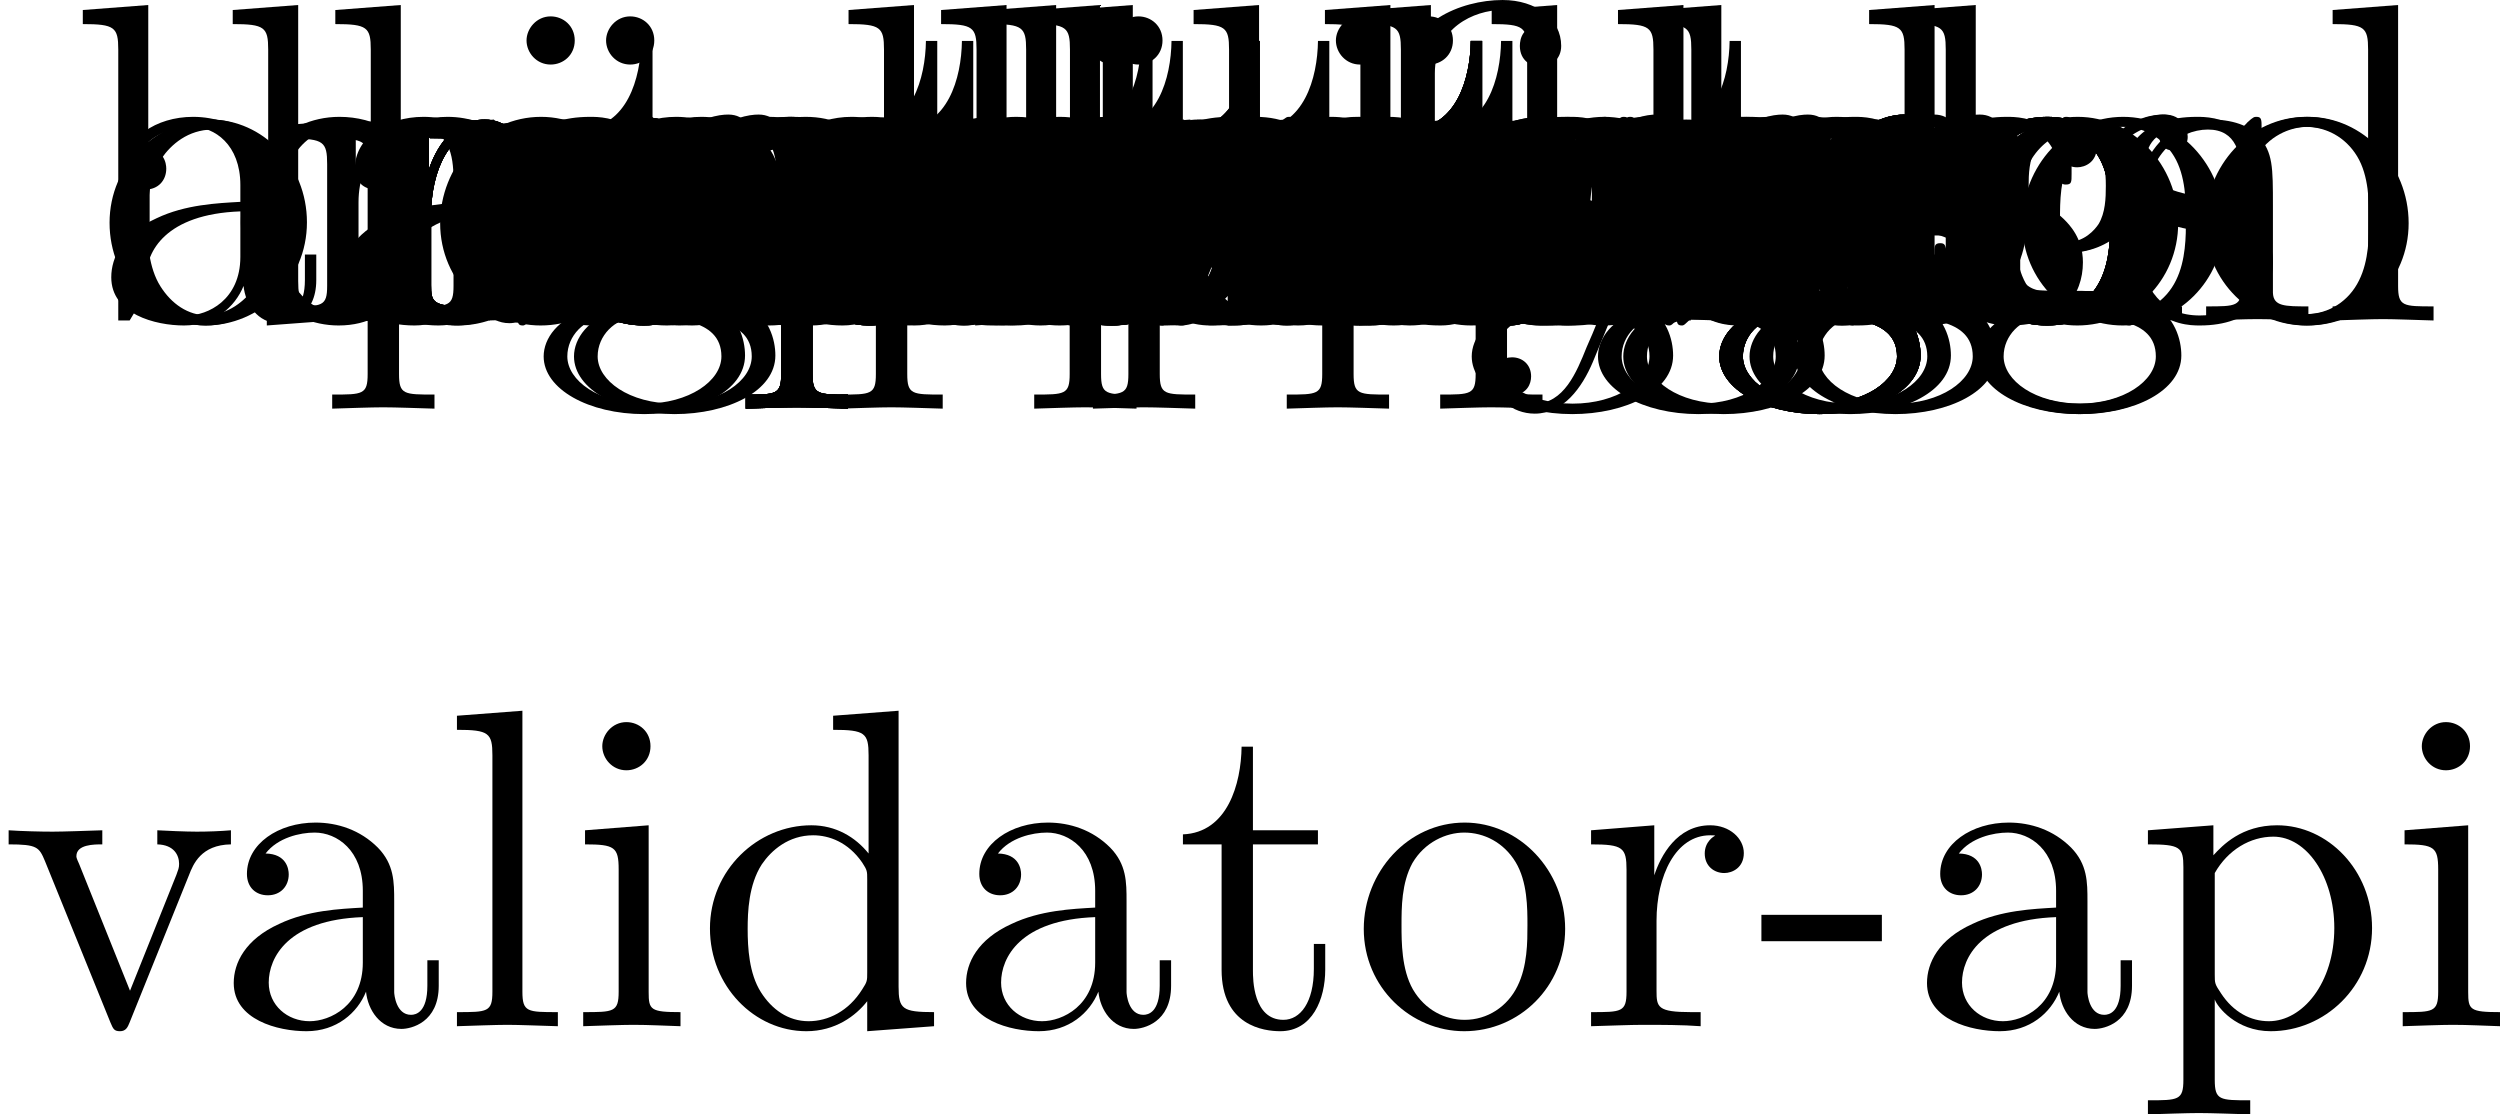 <?xml version='1.0' encoding='UTF-8'?>
<!-- This file was generated by dvisvgm 3.0.3 -->
<svg version='1.1' xmlns='http://www.w3.org/2000/svg' xmlns:xlink='http://www.w3.org/1999/xlink' width='83.997pt' height='37.441pt' viewBox='51.409 209.332 83.997 37.441'>
<defs>
<path id='g27-12' d='M3.6-4.364C4.102-4.364 4.178-4.222 4.178-3.775V-.829C4.178-.338 4.058-.338 3.327-.338V0C3.687-.011 4.265-.033 4.538-.033S5.345-.011 5.749 0V-.338C5.018-.338 4.898-.338 4.898-.829V-4.833L3.524-4.735C3.349-4.724 3.338-4.713 3.327-4.713C3.305-4.702 3.284-4.702 3.131-4.702H1.844V-5.935C1.844-7.015 2.782-7.451 3.458-7.451C3.785-7.451 4.178-7.342 4.396-7.091C3.949-7.069 3.884-6.764 3.884-6.589C3.884-6.229 4.167-6.087 4.375-6.087C4.625-6.087 4.876-6.262 4.876-6.589C4.876-7.233 4.276-7.691 3.469-7.691C2.455-7.691 1.156-7.135 1.156-5.945V-4.702H.295V-4.364H1.156V-.829C1.156-.338 1.036-.338 .305-.338V0C.665-.011 1.244-.033 1.516-.033S2.324-.011 2.727 0V-.338C1.996-.338 1.876-.338 1.876-.829V-4.364H3.6Z'/>
<path id='g27-45' d='M3.011-2.04V-2.673H.12V-2.04H3.011Z'/>
<path id='g27-46' d='M2.095-.578C2.095-.895 1.833-1.156 1.516-1.156S.938-.895 .938-.578S1.2 0 1.516 0S2.095-.262 2.095-.578Z'/>
<path id='g27-97' d='M3.633-.829C3.676-.393 3.971 .065 4.484 .065C4.713 .065 5.378-.087 5.378-.971V-1.582H5.105V-.971C5.105-.338 4.833-.273 4.713-.273C4.353-.273 4.309-.764 4.309-.818V-3C4.309-3.458 4.309-3.884 3.916-4.287C3.491-4.713 2.945-4.887 2.422-4.887C1.527-4.887 .775-4.375 .775-3.655C.775-3.327 .993-3.142 1.276-3.142C1.582-3.142 1.778-3.36 1.778-3.644C1.778-3.775 1.724-4.135 1.222-4.145C1.516-4.527 2.051-4.647 2.4-4.647C2.935-4.647 3.556-4.222 3.556-3.251V-2.847C3-2.815 2.236-2.782 1.549-2.455C.731-2.084 .458-1.516 .458-1.036C.458-.153 1.516 .12 2.204 .12C2.924 .12 3.425-.316 3.633-.829ZM3.556-2.618V-1.527C3.556-.491 2.771-.12 2.28-.12C1.745-.12 1.298-.502 1.298-1.047C1.298-1.647 1.756-2.553 3.556-2.618Z'/>
<path id='g27-98' d='M1.876-4.113V-7.571L.305-7.451V-7.113C1.069-7.113 1.156-7.036 1.156-6.502V0H1.429C1.44-.011 1.527-.164 1.822-.676C1.985-.425 2.444 .12 3.251 .12C4.549 .12 5.684-.949 5.684-2.356C5.684-3.742 4.615-4.822 3.371-4.822C2.52-4.822 2.051-4.309 1.876-4.113ZM1.909-1.244V-3.491C1.909-3.698 1.909-3.709 2.029-3.884C2.455-4.495 3.055-4.582 3.316-4.582C3.807-4.582 4.2-4.298 4.462-3.884C4.745-3.436 4.778-2.815 4.778-2.367C4.778-1.964 4.756-1.309 4.44-.818C4.211-.48 3.796-.12 3.207-.12C2.716-.12 2.324-.382 2.062-.785C1.909-1.015 1.909-1.047 1.909-1.244Z'/>
<path id='g27-99' d='M1.276-2.378C1.276-4.156 2.171-4.615 2.749-4.615C2.847-4.615 3.535-4.604 3.916-4.211C3.469-4.178 3.404-3.851 3.404-3.709C3.404-3.425 3.6-3.207 3.905-3.207C4.189-3.207 4.407-3.393 4.407-3.72C4.407-4.462 3.578-4.887 2.738-4.887C1.375-4.887 .371-3.709 .371-2.356C.371-.96 1.451 .12 2.716 .12C4.178 .12 4.527-1.189 4.527-1.298S4.418-1.407 4.385-1.407C4.287-1.407 4.265-1.364 4.244-1.298C3.927-.284 3.218-.153 2.815-.153C2.236-.153 1.276-.622 1.276-2.378Z'/>
<path id='g27-100' d='M4.145-.6V.12L5.749 0V-.338C4.985-.338 4.898-.415 4.898-.949V-7.571L3.327-7.451V-7.113C4.091-7.113 4.178-7.036 4.178-6.502V-4.145C3.862-4.538 3.393-4.822 2.804-4.822C1.516-4.822 .371-3.753 .371-2.345C.371-.96 1.44 .12 2.684 .12C3.382 .12 3.873-.251 4.145-.6ZM4.145-3.524V-1.287C4.145-1.091 4.145-1.069 4.025-.884C3.698-.36 3.207-.12 2.738-.12C2.247-.12 1.855-.404 1.593-.818C1.309-1.265 1.276-1.887 1.276-2.335C1.276-2.738 1.298-3.393 1.615-3.884C1.844-4.222 2.258-4.582 2.847-4.582C3.229-4.582 3.687-4.418 4.025-3.927C4.145-3.742 4.145-3.72 4.145-3.524Z'/>
<path id='g27-101' d='M1.222-2.749C1.287-4.375 2.204-4.647 2.575-4.647C3.698-4.647 3.807-3.175 3.807-2.749H1.222ZM1.211-2.52H4.255C4.495-2.52 4.527-2.52 4.527-2.749C4.527-3.829 3.938-4.887 2.575-4.887C1.309-4.887 .305-3.764 .305-2.4C.305-.938 1.451 .12 2.705 .12C4.036 .12 4.527-1.091 4.527-1.298C4.527-1.407 4.44-1.429 4.385-1.429C4.287-1.429 4.265-1.364 4.244-1.276C3.862-.153 2.88-.153 2.771-.153C2.225-.153 1.789-.48 1.538-.884C1.211-1.407 1.211-2.127 1.211-2.52Z'/>
<path id='g27-103' d='M2.422-1.876C1.473-1.876 1.473-2.967 1.473-3.218C1.473-3.513 1.484-3.862 1.647-4.135C1.735-4.265 1.985-4.571 2.422-4.571C3.371-4.571 3.371-3.48 3.371-3.229C3.371-2.935 3.36-2.585 3.196-2.313C3.109-2.182 2.858-1.876 2.422-1.876ZM1.156-1.451C1.156-1.495 1.156-1.745 1.342-1.964C1.767-1.658 2.215-1.625 2.422-1.625C3.436-1.625 4.189-2.378 4.189-3.218C4.189-3.622 4.015-4.025 3.742-4.276C4.135-4.647 4.527-4.702 4.724-4.702C4.745-4.702 4.8-4.702 4.833-4.691C4.713-4.647 4.658-4.527 4.658-4.396C4.658-4.211 4.8-4.08 4.975-4.08C5.084-4.08 5.291-4.156 5.291-4.407C5.291-4.593 5.16-4.942 4.735-4.942C4.516-4.942 4.036-4.876 3.578-4.429C3.12-4.789 2.662-4.822 2.422-4.822C1.407-4.822 .655-4.069 .655-3.229C.655-2.749 .895-2.335 1.167-2.105C1.025-1.942 .829-1.582 .829-1.2C.829-.862 .971-.447 1.309-.229C.655-.044 .305 .425 .305 .862C.305 1.647 1.385 2.247 2.716 2.247C4.004 2.247 5.138 1.691 5.138 .84C5.138 .458 4.985-.098 4.429-.404C3.851-.709 3.218-.709 2.553-.709C2.28-.709 1.811-.709 1.735-.72C1.385-.764 1.156-1.102 1.156-1.451ZM2.727 1.996C1.625 1.996 .873 1.44 .873 .862C.873 .36 1.287-.044 1.767-.076H2.411C3.349-.076 4.571-.076 4.571 .862C4.571 1.451 3.796 1.996 2.727 1.996Z'/>
<path id='g27-104' d='M1.2-.829C1.2-.338 1.08-.338 .349-.338V0C.731-.011 1.287-.033 1.582-.033C1.865-.033 2.433-.011 2.804 0V-.338C2.073-.338 1.953-.338 1.953-.829V-2.836C1.953-3.971 2.727-4.582 3.425-4.582C4.113-4.582 4.233-3.993 4.233-3.371V-.829C4.233-.338 4.113-.338 3.382-.338V0C3.764-.011 4.32-.033 4.615-.033C4.898-.033 5.465-.011 5.836 0V-.338C5.269-.338 4.996-.338 4.985-.665V-2.749C4.985-3.687 4.985-4.025 4.647-4.418C4.495-4.604 4.135-4.822 3.502-4.822C2.585-4.822 2.105-4.167 1.92-3.753V-7.571L.349-7.451V-7.113C1.113-7.113 1.2-7.036 1.2-6.502V-.829Z'/>
<path id='g27-105' d='M1.931-4.822L.404-4.702V-4.364C1.113-4.364 1.211-4.298 1.211-3.764V-.829C1.211-.338 1.091-.338 .36-.338V0C.709-.011 1.298-.033 1.56-.033C1.942-.033 2.324-.011 2.695 0V-.338C1.975-.338 1.931-.393 1.931-.818V-4.822ZM1.975-6.72C1.975-7.069 1.702-7.298 1.396-7.298C1.058-7.298 .818-7.004 .818-6.72C.818-6.425 1.058-6.142 1.396-6.142C1.702-6.142 1.975-6.371 1.975-6.72Z'/>
<path id='g27-108' d='M1.931-7.571L.36-7.451V-7.113C1.124-7.113 1.211-7.036 1.211-6.502V-.829C1.211-.338 1.091-.338 .36-.338V0C.72-.011 1.298-.033 1.571-.033S2.378-.011 2.782 0V-.338C2.051-.338 1.931-.338 1.931-.829V-7.571Z'/>
<path id='g27-109' d='M1.2-3.753V-.829C1.2-.338 1.08-.338 .349-.338V0C.731-.011 1.287-.033 1.582-.033C1.865-.033 2.433-.011 2.804 0V-.338C2.073-.338 1.953-.338 1.953-.829V-2.836C1.953-3.971 2.727-4.582 3.425-4.582C4.113-4.582 4.233-3.993 4.233-3.371V-.829C4.233-.338 4.113-.338 3.382-.338V0C3.764-.011 4.32-.033 4.615-.033C4.898-.033 5.465-.011 5.836 0V-.338C5.105-.338 4.985-.338 4.985-.829V-2.836C4.985-3.971 5.76-4.582 6.458-4.582C7.145-4.582 7.265-3.993 7.265-3.371V-.829C7.265-.338 7.145-.338 6.415-.338V0C6.796-.011 7.353-.033 7.647-.033C7.931-.033 8.498-.011 8.869 0V-.338C8.302-.338 8.029-.338 8.018-.665V-2.749C8.018-3.687 8.018-4.025 7.68-4.418C7.527-4.604 7.167-4.822 6.535-4.822C5.618-4.822 5.138-4.167 4.953-3.753C4.8-4.702 3.993-4.822 3.502-4.822C2.705-4.822 2.193-4.353 1.887-3.676V-4.822L.349-4.702V-4.364C1.113-4.364 1.2-4.287 1.2-3.753Z'/>
<path id='g27-110' d='M1.2-3.753V-.829C1.2-.338 1.08-.338 .349-.338V0C.731-.011 1.287-.033 1.582-.033C1.865-.033 2.433-.011 2.804 0V-.338C2.073-.338 1.953-.338 1.953-.829V-2.836C1.953-3.971 2.727-4.582 3.425-4.582C4.113-4.582 4.233-3.993 4.233-3.371V-.829C4.233-.338 4.113-.338 3.382-.338V0C3.764-.011 4.32-.033 4.615-.033C4.898-.033 5.465-.011 5.836 0V-.338C5.269-.338 4.996-.338 4.985-.665V-2.749C4.985-3.687 4.985-4.025 4.647-4.418C4.495-4.604 4.135-4.822 3.502-4.822C2.705-4.822 2.193-4.353 1.887-3.676V-4.822L.349-4.702V-4.364C1.113-4.364 1.2-4.287 1.2-3.753Z'/>
<path id='g27-111' d='M5.138-2.335C5.138-3.731 4.047-4.887 2.727-4.887C1.364-4.887 .305-3.698 .305-2.335C.305-.927 1.44 .12 2.716 .12C4.036 .12 5.138-.949 5.138-2.335ZM2.727-.153C2.258-.153 1.778-.382 1.484-.884C1.211-1.364 1.211-2.029 1.211-2.422C1.211-2.847 1.211-3.436 1.473-3.916C1.767-4.418 2.28-4.647 2.716-4.647C3.196-4.647 3.665-4.407 3.949-3.938S4.233-2.836 4.233-2.422C4.233-2.029 4.233-1.44 3.993-.96C3.753-.469 3.273-.153 2.727-.153Z'/>
<path id='g27-112' d='M1.876-4.102V-4.822L.305-4.702V-4.364C1.08-4.364 1.156-4.298 1.156-3.818V1.287C1.156 1.778 1.036 1.778 .305 1.778V2.116C.676 2.105 1.244 2.084 1.527 2.084C1.822 2.084 2.378 2.105 2.76 2.116V1.778C2.029 1.778 1.909 1.778 1.909 1.287V-.545V-.644C1.964-.469 2.422 .12 3.251 .12C4.549 .12 5.684-.949 5.684-2.356C5.684-3.742 4.625-4.822 3.404-4.822C2.553-4.822 2.095-4.342 1.876-4.102ZM1.909-1.244V-3.676C2.225-4.233 2.76-4.549 3.316-4.549C4.113-4.549 4.778-3.589 4.778-2.356C4.778-1.036 4.015-.12 3.207-.12C2.771-.12 2.356-.338 2.062-.785C1.909-1.015 1.909-1.025 1.909-1.244Z'/>
<path id='g27-114' d='M1.822-3.622V-4.822L.305-4.702V-4.364C1.069-4.364 1.156-4.287 1.156-3.753V-.829C1.156-.338 1.036-.338 .305-.338V0C.731-.011 1.244-.033 1.549-.033C1.985-.033 2.498-.033 2.935 0V-.338H2.705C1.898-.338 1.876-.458 1.876-.851V-2.531C1.876-3.611 2.335-4.582 3.164-4.582C3.24-4.582 3.262-4.582 3.284-4.571C3.251-4.56 3.033-4.429 3.033-4.145C3.033-3.84 3.262-3.676 3.502-3.676C3.698-3.676 3.971-3.807 3.971-4.156S3.633-4.822 3.164-4.822C2.367-4.822 1.975-4.091 1.822-3.622Z'/>
<path id='g27-115' d='M2.269-2.116C2.509-2.073 3.404-1.898 3.404-1.113C3.404-.556 3.022-.12 2.171-.12C1.255-.12 .862-.742 .655-1.669C.622-1.811 .611-1.855 .502-1.855C.36-1.855 .36-1.778 .36-1.582V-.142C.36 .044 .36 .12 .48 .12C.535 .12 .545 .109 .753-.098C.775-.12 .775-.142 .971-.349C1.451 .109 1.942 .12 2.171 .12C3.425 .12 3.927-.611 3.927-1.396C3.927-1.975 3.6-2.302 3.469-2.433C3.109-2.782 2.684-2.869 2.225-2.956C1.615-3.076 .884-3.218 .884-3.851C.884-4.233 1.167-4.68 2.105-4.68C3.305-4.68 3.36-3.698 3.382-3.36C3.393-3.262 3.491-3.262 3.513-3.262C3.655-3.262 3.655-3.316 3.655-3.524V-4.625C3.655-4.811 3.655-4.887 3.535-4.887C3.48-4.887 3.458-4.887 3.316-4.756C3.284-4.713 3.175-4.615 3.131-4.582C2.716-4.887 2.269-4.887 2.105-4.887C.775-4.887 .36-4.156 .36-3.545C.36-3.164 .535-2.858 .829-2.618C1.178-2.335 1.484-2.269 2.269-2.116Z'/>
<path id='g27-116' d='M1.887-4.364H3.447V-4.702H1.887V-6.709H1.615C1.604-5.815 1.276-4.647 .207-4.604V-4.364H1.135V-1.353C1.135-.011 2.149 .12 2.542 .12C3.316 .12 3.622-.655 3.622-1.353V-1.975H3.349V-1.375C3.349-.567 3.022-.153 2.618-.153C1.887-.153 1.887-1.145 1.887-1.331V-4.364Z'/>
<path id='g27-117' d='M4.265-.862V.12L5.836 0V-.338C5.073-.338 4.985-.415 4.985-.949V-4.822L3.382-4.702V-4.364C4.145-4.364 4.233-4.287 4.233-3.753V-1.811C4.233-.862 3.709-.12 2.913-.12C1.996-.12 1.953-.633 1.953-1.2V-4.822L.349-4.702V-4.364C1.2-4.364 1.2-4.331 1.2-3.36V-1.724C1.2-.873 1.2 .12 2.858 .12C3.469 .12 3.949-.185 4.265-.862Z'/>
<path id='g27-118' d='M4.538-3.633C4.636-3.884 4.822-4.353 5.542-4.364V-4.702C5.291-4.68 4.975-4.669 4.724-4.669C4.462-4.669 3.96-4.691 3.775-4.702V-4.364C4.178-4.353 4.298-4.102 4.298-3.895C4.298-3.796 4.276-3.753 4.233-3.633L3.12-.851L1.898-3.895C1.833-4.036 1.833-4.058 1.833-4.08C1.833-4.364 2.258-4.364 2.455-4.364V-4.702C2.127-4.691 1.516-4.669 1.265-4.669C.971-4.669 .535-4.68 .207-4.702V-4.364C.895-4.364 .938-4.298 1.08-3.96L2.651-.087C2.716 .065 2.738 .12 2.88 .12S3.065 .022 3.109-.087L4.538-3.633Z'/>
<path id='g27-121' d='M4.527-3.665C4.811-4.353 5.367-4.364 5.542-4.364V-4.702C5.291-4.68 4.975-4.669 4.724-4.669C4.527-4.669 4.015-4.691 3.775-4.702V-4.364C4.113-4.353 4.287-4.167 4.287-3.895C4.287-3.785 4.276-3.764 4.222-3.633L3.12-.949L1.909-3.884C1.865-3.993 1.844-4.036 1.844-4.08C1.844-4.364 2.247-4.364 2.455-4.364V-4.702C2.171-4.691 1.451-4.669 1.265-4.669C.971-4.669 .535-4.68 .207-4.702V-4.364C.731-4.364 .938-4.364 1.091-3.982L2.727 0C2.673 .142 2.52 .502 2.455 .644C2.215 1.244 1.909 1.996 1.211 1.996C1.156 1.996 .905 1.996 .698 1.8C1.036 1.756 1.124 1.516 1.124 1.342C1.124 1.058 .916 .884 .665 .884C.447 .884 .207 1.025 .207 1.353C.207 1.844 .665 2.236 1.211 2.236C1.898 2.236 2.345 1.615 2.607 .993L4.527-3.665Z'/>
</defs>
<g id='page1' transform='matrix(1.4 0 0 1.4 0 0)'>
<use x='49.282' y='157.214' xlink:href='#g27-109'/>
<use x='58.373' y='157.214' xlink:href='#g27-99'/>
<use x='63.221' y='157.214' xlink:href='#g27-116'/>
<use x='67.463' y='157.214' xlink:href='#g27-101'/>
<use x='72.312' y='157.214' xlink:href='#g27-115'/>
<use x='76.615' y='157.214' xlink:href='#g27-116'/>
<use x='80.857' y='157.214' xlink:href='#g27-45'/>
<use x='36.721' y='174.151' xlink:href='#g27-118'/>
<use x='41.872' y='174.151' xlink:href='#g27-97'/>
<use x='47.327' y='174.151' xlink:href='#g27-108'/>
<use x='50.357' y='174.151' xlink:href='#g27-105'/>
<use x='53.388' y='174.151' xlink:href='#g27-100'/>
<use x='59.448' y='174.151' xlink:href='#g27-97'/>
<use x='64.903' y='174.151' xlink:href='#g27-116'/>
<use x='69.145' y='174.151' xlink:href='#g27-111'/>
<use x='74.6' y='174.151' xlink:href='#g27-114'/>
<use x='78.873' y='174.151' xlink:href='#g27-45'/>
<use x='82.509' y='174.151' xlink:href='#g27-97'/>
<use x='87.964' y='174.151' xlink:href='#g27-112'/>
<use x='94.024' y='174.151' xlink:href='#g27-105'/>
<use x='49.463' y='157.214' xlink:href='#g27-103'/>
<use x='54.918' y='157.214' xlink:href='#g27-111'/>
<use x='60.373' y='157.214' xlink:href='#g27-46'/>
<use x='63.403' y='157.214' xlink:href='#g27-109'/>
<use x='72.494' y='157.214' xlink:href='#g27-111'/>
<use x='78.251' y='157.214' xlink:href='#g27-100'/>
<use x='50.191' y='157.214' xlink:href='#g27-103'/>
<use x='55.645' y='157.214' xlink:href='#g27-111'/>
<use x='61.1' y='157.214' xlink:href='#g27-46'/>
<use x='64.13' y='157.214' xlink:href='#g27-115'/>
<use x='68.433' y='157.214' xlink:href='#g27-117'/>
<use x='74.494' y='157.214' xlink:href='#g27-109'/>
<use x='48.539' y='157.214' xlink:href='#g27-105'/>
<use x='51.569' y='157.214' xlink:href='#g27-110'/>
<use x='57.327' y='157.214' xlink:href='#g27-116'/>
<use x='61.569' y='157.214' xlink:href='#g27-101'/>
<use x='66.418' y='157.214' xlink:href='#g27-114'/>
<use x='70.691' y='157.214' xlink:href='#g27-110'/>
<use x='76.751' y='157.214' xlink:href='#g27-97'/>
<use x='82.206' y='157.214' xlink:href='#g27-108'/>
<use x='52.948' y='157.214' xlink:href='#g27-99'/>
<use x='57.797' y='157.214' xlink:href='#g27-111'/>
<use x='63.251' y='157.214' xlink:href='#g27-110'/>
<use x='69.312' y='157.214' xlink:href='#g27-12'/>
<use x='75.373' y='157.214' xlink:href='#g27-103'/>
<use x='44.463' y='157.214' xlink:href='#g27-98'/>
<use x='50.524' y='157.214' xlink:href='#g27-97'/>
<use x='55.979' y='157.214' xlink:href='#g27-110'/>
<use x='62.039' y='157.214' xlink:href='#g27-100'/>
<use x='68.1' y='157.214' xlink:href='#g27-105'/>
<use x='71.13' y='157.214' xlink:href='#g27-116'/>
<use x='75.373' y='157.214' xlink:href='#g27-46'/>
<use x='78.403' y='157.214' xlink:href='#g27-103'/>
<use x='83.857' y='157.214' xlink:href='#g27-111'/>
<use x='38.403' y='157.214' xlink:href='#g27-98'/>
<use x='44.463' y='157.214' xlink:href='#g27-97'/>
<use x='49.918' y='157.214' xlink:href='#g27-110'/>
<use x='55.979' y='157.214' xlink:href='#g27-100'/>
<use x='62.039' y='157.214' xlink:href='#g27-105'/>
<use x='65.07' y='157.214' xlink:href='#g27-116'/>
<use x='69.312' y='157.214' xlink:href='#g27-46'/>
<use x='72.342' y='157.214' xlink:href='#g27-121'/>
<use x='77.797' y='157.214' xlink:href='#g27-97'/>
<use x='83.251' y='157.214' xlink:href='#g27-109'/>
<use x='92.342' y='157.214' xlink:href='#g27-108'/>
<use x='38.979' y='157.214' xlink:href='#g27-100'/>
<use x='45.039' y='157.214' xlink:href='#g27-97'/>
<use x='50.494' y='157.214' xlink:href='#g27-116'/>
<use x='54.736' y='157.214' xlink:href='#g27-97'/>
<use x='60.191' y='157.214' xlink:href='#g27-98'/>
<use x='66.251' y='157.214' xlink:href='#g27-97'/>
<use x='71.706' y='157.214' xlink:href='#g27-115'/>
<use x='76.009' y='157.214' xlink:href='#g27-101'/>
<use x='80.857' y='157.214' xlink:href='#g27-46'/>
<use x='83.888' y='157.214' xlink:href='#g27-103'/>
<use x='89.342' y='157.214' xlink:href='#g27-111'/>
<use x='43.372' y='157.214' xlink:href='#g27-109'/>
<use x='52.463' y='157.214' xlink:href='#g27-111'/>
<use x='58.221' y='157.214' xlink:href='#g27-100'/>
<use x='64.282' y='157.214' xlink:href='#g27-101'/>
<use x='69.13' y='157.214' xlink:href='#g27-108'/>
<use x='72.16' y='157.214' xlink:href='#g27-115'/>
<use x='76.463' y='157.214' xlink:href='#g27-46'/>
<use x='79.494' y='157.214' xlink:href='#g27-103'/>
<use x='84.948' y='157.214' xlink:href='#g27-111'/>
<use x='42.13' y='157.214' xlink:href='#g27-99'/>
<use x='46.979' y='157.214' xlink:href='#g27-111'/>
<use x='52.433' y='157.214' xlink:href='#g27-110'/>
<use x='58.191' y='157.214' xlink:href='#g27-116'/>
<use x='62.433' y='157.214' xlink:href='#g27-114'/>
<use x='66.706' y='157.214' xlink:href='#g27-111'/>
<use x='72.16' y='157.214' xlink:href='#g27-108'/>
<use x='75.191' y='157.214' xlink:href='#g27-108'/>
<use x='78.221' y='157.214' xlink:href='#g27-101'/>
<use x='83.07' y='157.214' xlink:href='#g27-114'/>
<use x='87.342' y='157.214' xlink:href='#g27-115'/>
<use x='45.191' y='157.214' xlink:href='#g27-114'/>
<use x='49.463' y='157.214' xlink:href='#g27-101'/>
<use x='54.312' y='157.214' xlink:href='#g27-112'/>
<use x='60.676' y='157.214' xlink:href='#g27-111'/>
<use x='66.13' y='157.214' xlink:href='#g27-114'/>
<use x='70.403' y='157.214' xlink:href='#g27-116'/>
<use x='74.645' y='157.214' xlink:href='#g27-46'/>
<use x='77.676' y='157.214' xlink:href='#g27-103'/>
<use x='83.13' y='157.214' xlink:href='#g27-111'/>
<use x='53.176' y='157.214' xlink:href='#g27-101'/>
<use x='58.024' y='157.214' xlink:href='#g27-114'/>
<use x='62.297' y='157.214' xlink:href='#g27-114'/>
<use x='66.57' y='157.214' xlink:href='#g27-111'/>
<use x='72.024' y='157.214' xlink:href='#g27-114'/>
<use x='76.297' y='157.214' xlink:href='#g27-115'/>
<use x='38.933' y='157.214' xlink:href='#g27-97'/>
<use x='44.388' y='157.214' xlink:href='#g27-112'/>
<use x='50.448' y='157.214' xlink:href='#g27-105'/>
<use x='53.479' y='157.214' xlink:href='#g27-101'/>
<use x='58.327' y='157.214' xlink:href='#g27-114'/>
<use x='62.6' y='157.214' xlink:href='#g27-114'/>
<use x='66.873' y='157.214' xlink:href='#g27-111'/>
<use x='72.327' y='157.214' xlink:href='#g27-114'/>
<use x='76.6' y='157.214' xlink:href='#g27-115'/>
<use x='80.903' y='157.214' xlink:href='#g27-46'/>
<use x='83.933' y='157.214' xlink:href='#g27-103'/>
<use x='89.388' y='157.214' xlink:href='#g27-111'/>
<use x='56.736' y='157.214' xlink:href='#g27-104'/>
<use x='62.494' y='157.214' xlink:href='#g27-116'/>
<use x='66.736' y='157.214' xlink:href='#g27-116'/>
<use x='70.979' y='157.214' xlink:href='#g27-112'/>
<use x='51.13' y='157.214' xlink:href='#g27-97'/>
<use x='56.585' y='157.214' xlink:href='#g27-112'/>
<use x='62.645' y='157.214' xlink:href='#g27-112'/>
<use x='68.706' y='157.214' xlink:href='#g27-46'/>
<use x='71.736' y='157.214' xlink:href='#g27-103'/>
<use x='77.191' y='157.214' xlink:href='#g27-111'/>
<use x='46.691' y='157.214' xlink:href='#g27-109'/>
<use x='55.782' y='157.214' xlink:href='#g27-97'/>
<use x='61.236' y='157.214' xlink:href='#g27-112'/>
<use x='67.297' y='157.214' xlink:href='#g27-112'/>
<use x='73.66' y='157.214' xlink:href='#g27-101'/>
<use x='78.509' y='157.214' xlink:href='#g27-114'/>
<use x='82.782' y='157.214' xlink:href='#g27-115'/>
<use x='45.191' y='157.214' xlink:href='#g27-114'/>
<use x='49.463' y='157.214' xlink:href='#g27-101'/>
<use x='54.312' y='157.214' xlink:href='#g27-112'/>
<use x='60.676' y='157.214' xlink:href='#g27-111'/>
<use x='66.13' y='157.214' xlink:href='#g27-114'/>
<use x='70.403' y='157.214' xlink:href='#g27-116'/>
<use x='74.645' y='157.214' xlink:href='#g27-46'/>
<use x='77.676' y='157.214' xlink:href='#g27-103'/>
<use x='83.13' y='157.214' xlink:href='#g27-111'/>
<use x='50.342' y='157.214' xlink:href='#g27-109'/>
<use x='59.433' y='157.214' xlink:href='#g27-111'/>
<use x='65.191' y='157.214' xlink:href='#g27-100'/>
<use x='71.251' y='157.214' xlink:href='#g27-101'/>
<use x='76.1' y='157.214' xlink:href='#g27-108'/>
<use x='79.13' y='157.214' xlink:href='#g27-115'/>
<use x='59.009' y='157.214' xlink:href='#g27-100'/>
<use x='65.069' y='157.214' xlink:href='#g27-116'/>
<use x='69.312' y='157.214' xlink:href='#g27-111'/>
<use x='45.191' y='157.214' xlink:href='#g27-114'/>
<use x='49.463' y='157.214' xlink:href='#g27-101'/>
<use x='54.312' y='157.214' xlink:href='#g27-112'/>
<use x='60.676' y='157.214' xlink:href='#g27-111'/>
<use x='66.13' y='157.214' xlink:href='#g27-114'/>
<use x='70.403' y='157.214' xlink:href='#g27-116'/>
<use x='74.645' y='157.214' xlink:href='#g27-46'/>
<use x='77.676' y='157.214' xlink:href='#g27-103'/>
<use x='83.13' y='157.214' xlink:href='#g27-111'/>
<use x='61.433' y='157.214' xlink:href='#g27-118'/>
<use x='66.888' y='157.214' xlink:href='#g27-111'/>
<use x='45.191' y='157.214' xlink:href='#g27-114'/>
<use x='49.463' y='157.214' xlink:href='#g27-101'/>
<use x='54.312' y='157.214' xlink:href='#g27-112'/>
<use x='60.676' y='157.214' xlink:href='#g27-111'/>
<use x='66.13' y='157.214' xlink:href='#g27-114'/>
<use x='70.403' y='157.214' xlink:href='#g27-116'/>
<use x='74.645' y='157.214' xlink:href='#g27-46'/>
<use x='77.676' y='157.214' xlink:href='#g27-103'/>
<use x='83.13' y='157.214' xlink:href='#g27-111'/>
<use x='48.782' y='157.214' xlink:href='#g27-115'/>
<use x='53.085' y='157.214' xlink:href='#g27-101'/>
<use x='57.933' y='157.214' xlink:href='#g27-114'/>
<use x='62.206' y='157.214' xlink:href='#g27-118'/>
<use x='67.963' y='157.214' xlink:href='#g27-105'/>
<use x='70.994' y='157.214' xlink:href='#g27-99'/>
<use x='75.842' y='157.214' xlink:href='#g27-101'/>
<use x='80.691' y='157.214' xlink:href='#g27-115'/>
<use x='45.191' y='157.214' xlink:href='#g27-114'/>
<use x='49.463' y='157.214' xlink:href='#g27-101'/>
<use x='54.312' y='157.214' xlink:href='#g27-112'/>
<use x='60.676' y='157.214' xlink:href='#g27-111'/>
<use x='66.13' y='157.214' xlink:href='#g27-114'/>
<use x='70.403' y='157.214' xlink:href='#g27-116'/>
<use x='74.645' y='157.214' xlink:href='#g27-46'/>
<use x='77.676' y='157.214' xlink:href='#g27-103'/>
<use x='83.13' y='157.214' xlink:href='#g27-111'/>
<use x='55.069' y='157.214' xlink:href='#g27-109'/>
<use x='64.16' y='157.214' xlink:href='#g27-97'/>
<use x='69.615' y='157.214' xlink:href='#g27-105'/>
<use x='72.645' y='157.214' xlink:href='#g27-110'/>
<use x='48.1' y='157.214' xlink:href='#g27-109'/>
<use x='57.191' y='157.214' xlink:href='#g27-97'/>
<use x='62.645' y='157.214' xlink:href='#g27-105'/>
<use x='65.676' y='157.214' xlink:href='#g27-110'/>
<use x='71.736' y='157.214' xlink:href='#g27-46'/>
<use x='74.766' y='157.214' xlink:href='#g27-103'/>
<use x='80.221' y='157.214' xlink:href='#g27-111'/>
</g>
</svg>